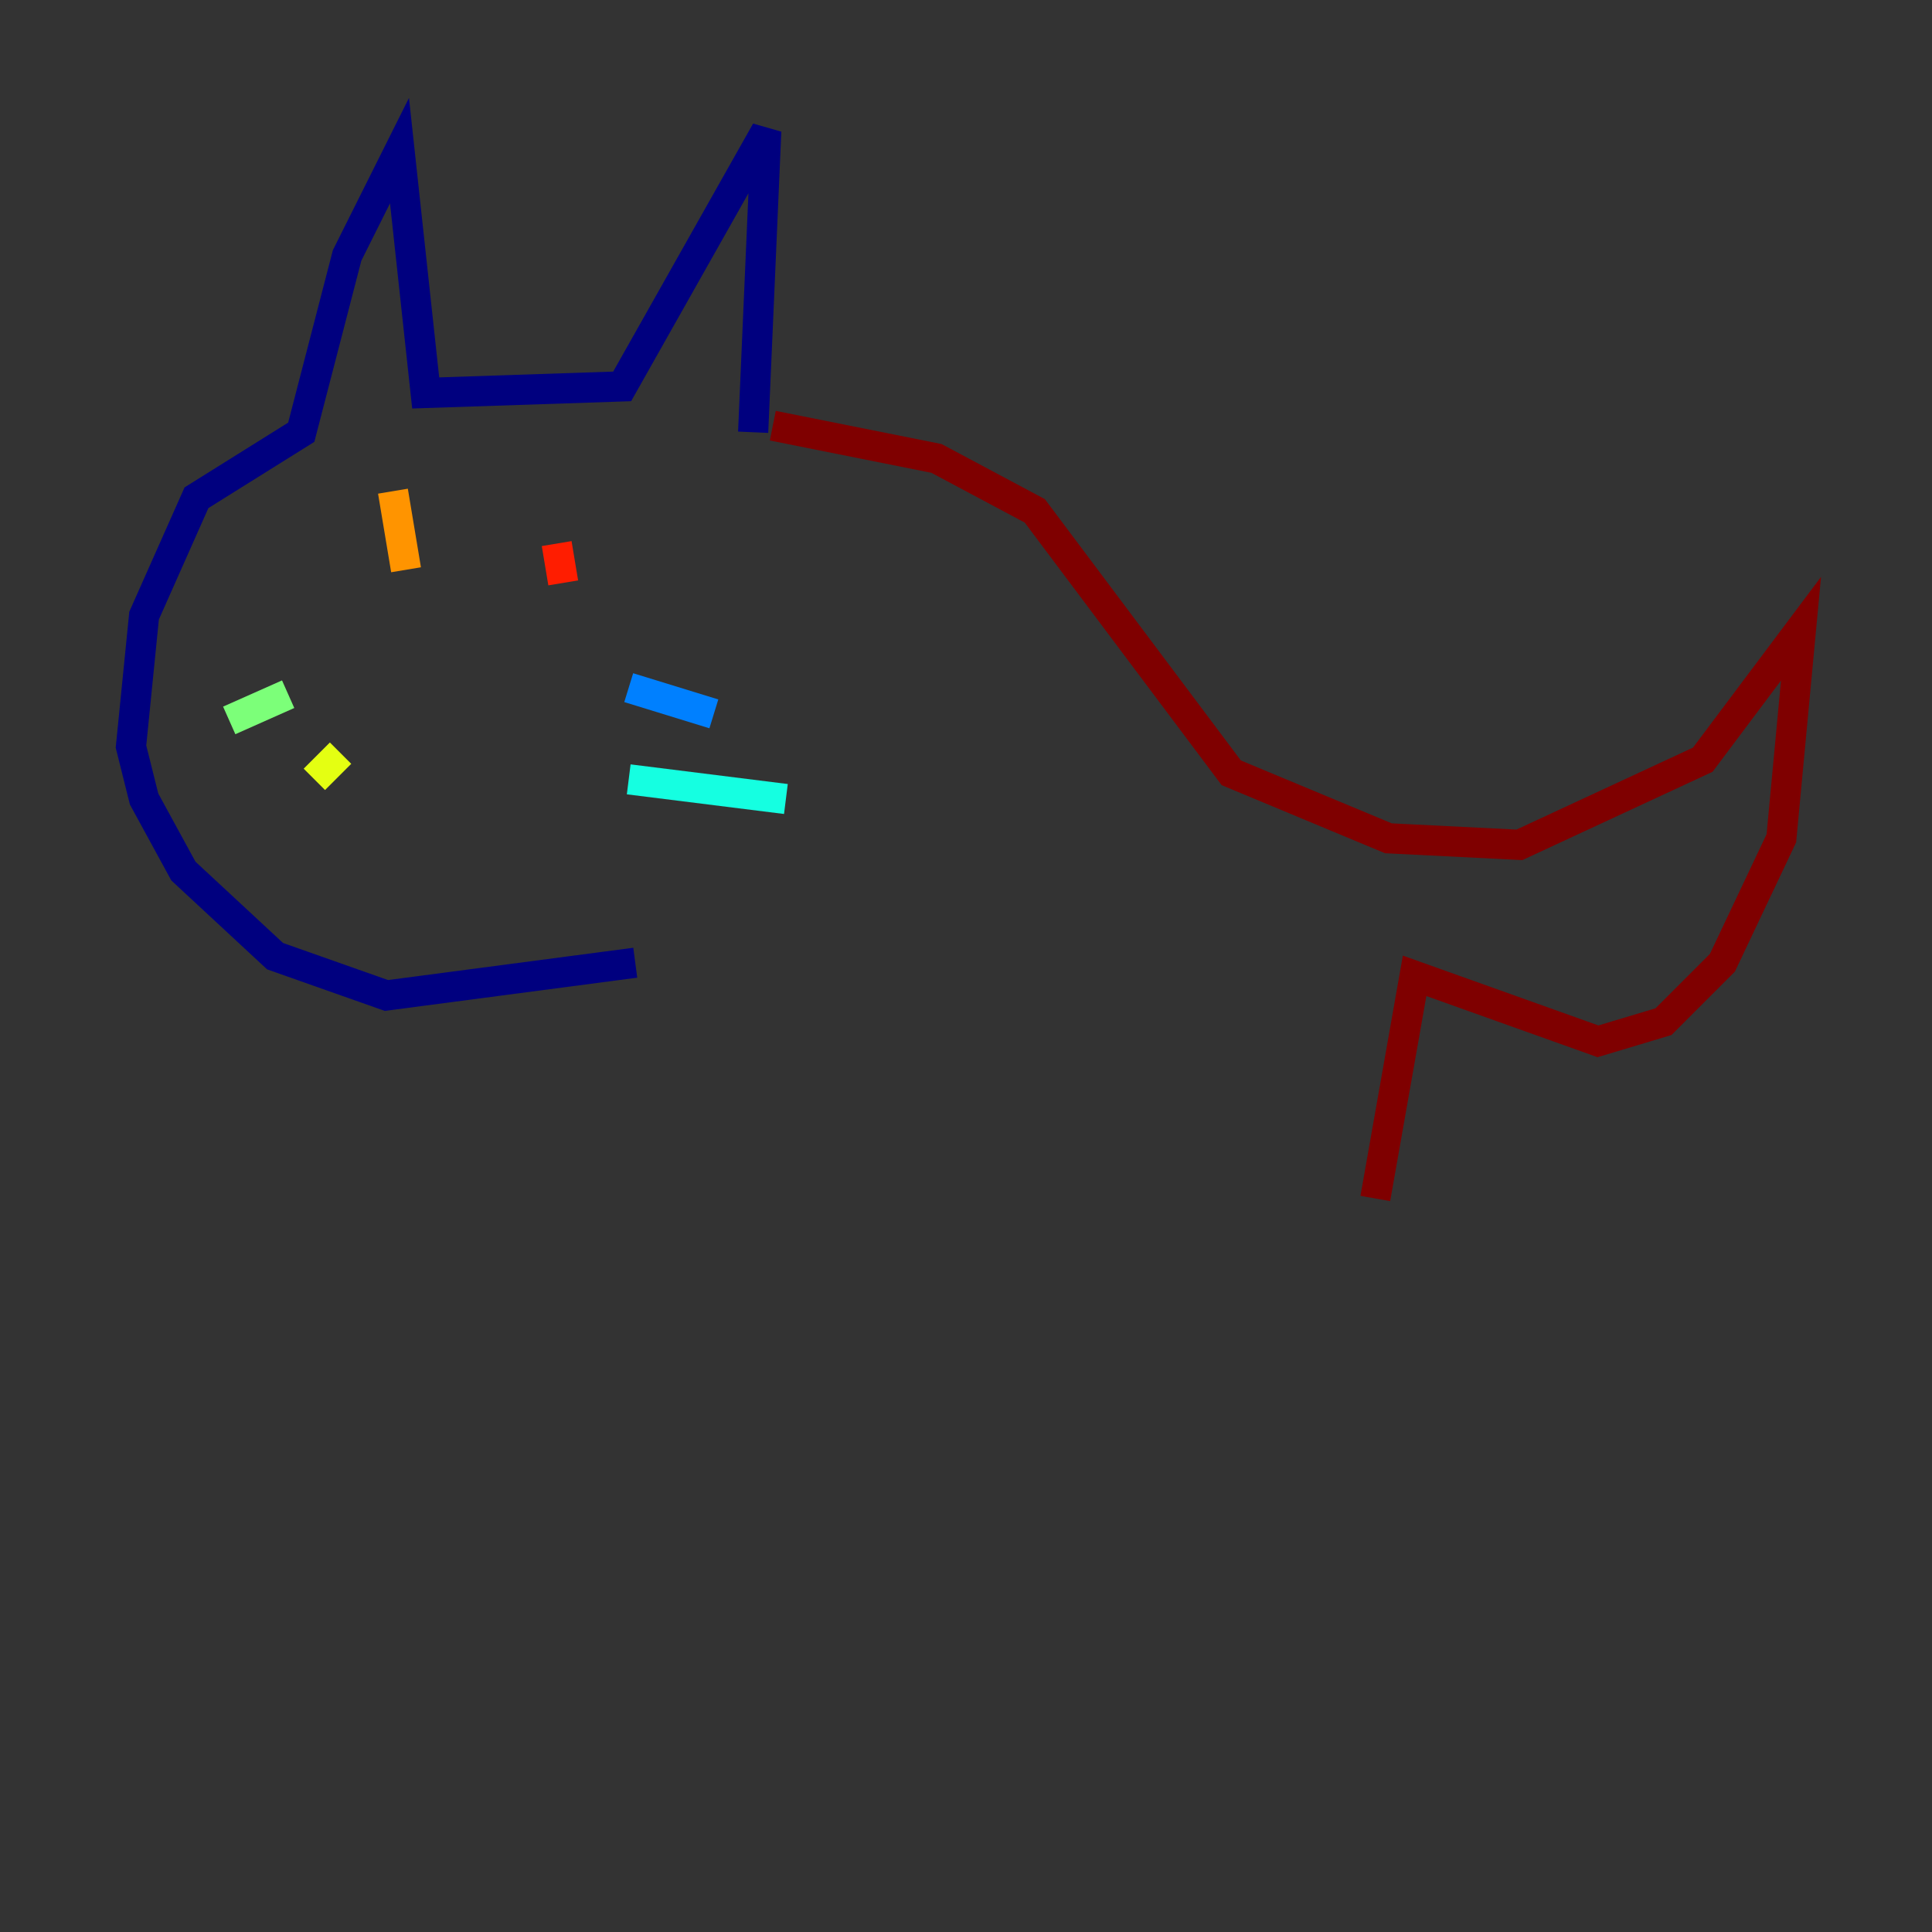 <?xml version="1.0" encoding="utf-8" ?>
<svg baseProfile="tiny" height="128" version="1.2" viewBox="0,0,128,128" width="128" xmlns="http://www.w3.org/2000/svg" xmlns:ev="http://www.w3.org/2001/xml-events" xmlns:xlink="http://www.w3.org/1999/xlink"><rect x="0" y="0" width="128" height="128" fill="#333333" stroke="none"/><defs /><polyline fill="none" points="49.898,28.637 50.766,8.678 41.22,25.6 28.203,26.034 26.468,9.98 22.997,16.922 19.959,28.637 13.017,32.976 9.546,40.786 8.678,49.464 9.546,52.936 12.149,57.709 18.224,63.349 25.6,65.953 42.088,63.783" stroke="#00007f" stroke-width="2" /><polyline fill="none" points="29.505,48.597 29.505,48.597" stroke="#0000ff" stroke-width="2" /><polyline fill="none" points="41.654,45.559 47.295,47.295" stroke="#0080ff" stroke-width="2" /><polyline fill="none" points="41.654,51.634 52.068,52.936" stroke="#15ffe1" stroke-width="2" /><polyline fill="none" points="19.091,45.993 15.186,47.729" stroke="#7cff79" stroke-width="2" /><polyline fill="none" points="22.563,49.898 20.827,51.634" stroke="#e4ff12" stroke-width="2" /><polyline fill="none" points="26.034,32.542 26.902,37.749" stroke="#ff9400" stroke-width="2" /><polyline fill="none" points="36.881,36.014 37.315,38.617" stroke="#ff1d00" stroke-width="2" /><polyline fill="none" points="51.2,28.203 62.047,30.373 68.556,33.844 81.573,51.2 91.986,55.539 100.664,55.973 112.814,50.332 119.322,41.654 118.02,55.539 114.115,63.783 110.21,67.688 105.871,68.99 93.722,64.651 91.119,79.403" stroke="#7f0000" stroke-width="2" /></svg>